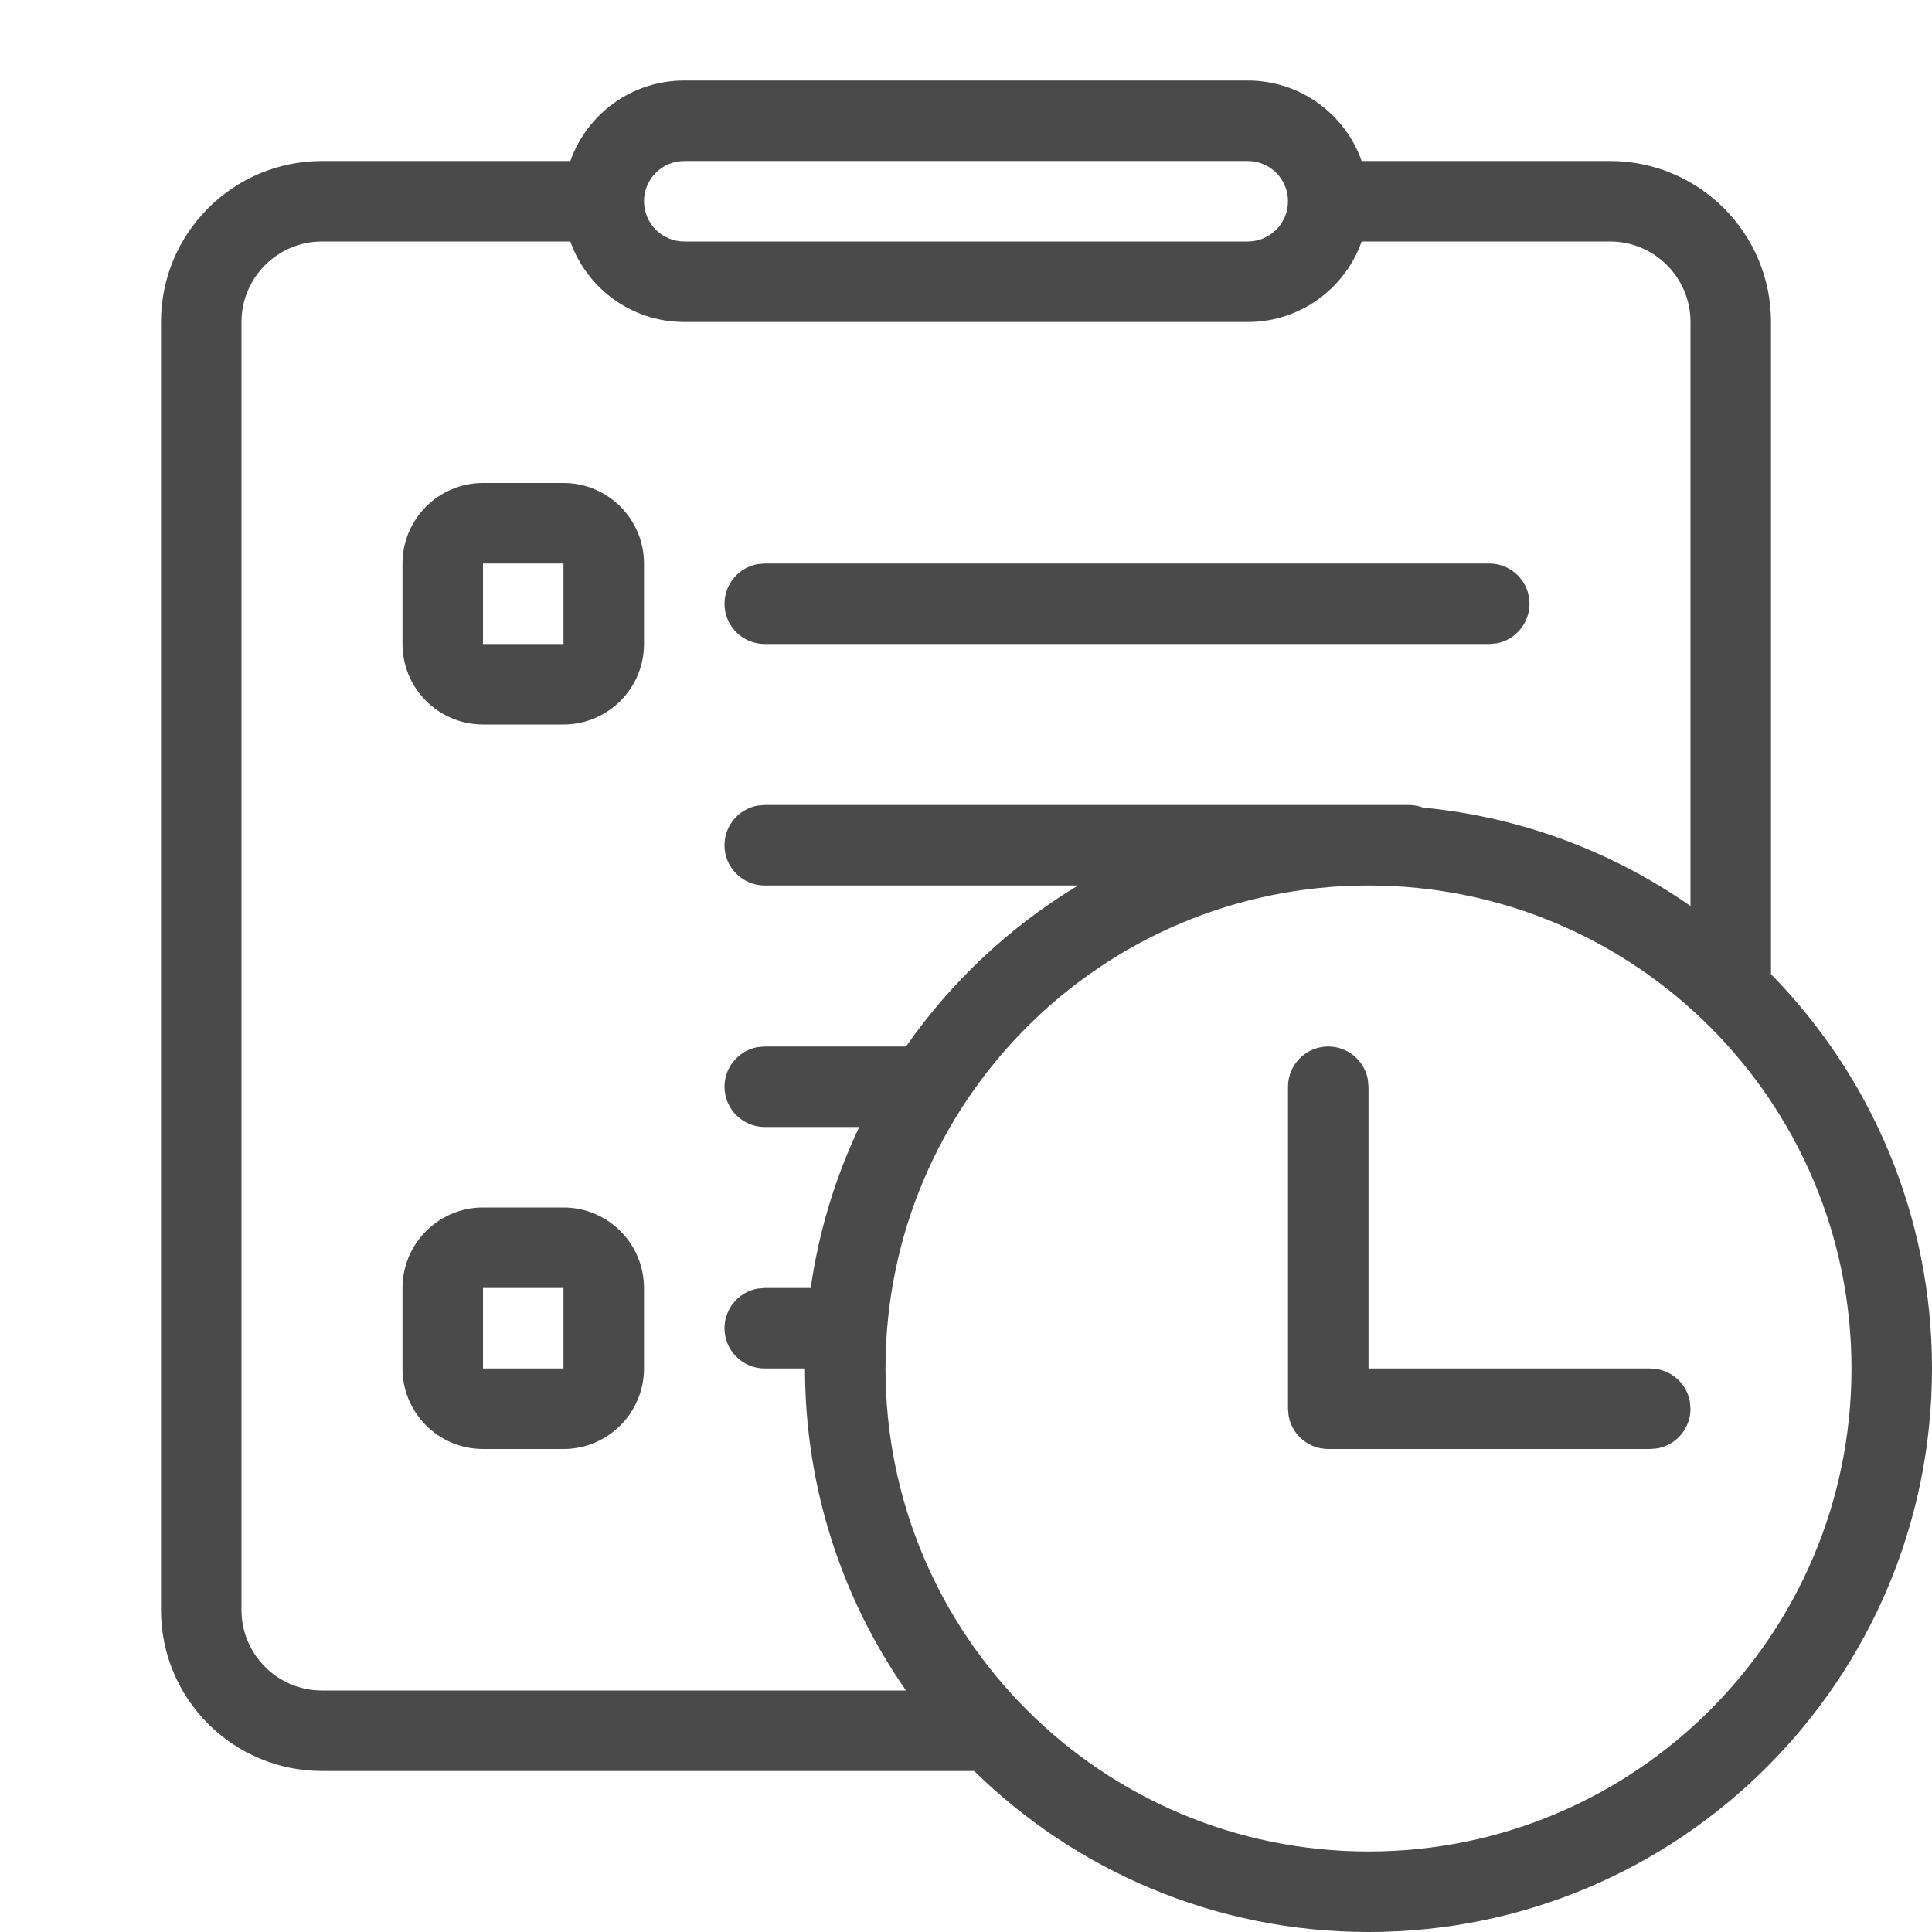 <svg width="24" height="24" viewBox="0 0 24 24" fill="none" xmlns="http://www.w3.org/2000/svg">
<path fill-rule="evenodd" clip-rule="evenodd" d="M8.5 1H15.5C16.153 1 16.709 1.417 16.915 2H20C21.105 2 22 2.895 22 4V12.101C23.237 13.364 24 15.093 24 17C24 20.866 20.866 24 17 24C15.093 24 13.364 23.237 12.101 22H4C2.895 22 2 21.105 2 20V4C2 2.895 2.895 2 4 2H7.085C7.291 1.417 7.847 1 8.5 1ZM11.255 21C10.464 19.866 10 18.487 10 17H9.5C9.224 17 9 16.776 9 16.5C9 16.255 9.177 16.05 9.41 16.008L9.5 16H10.071C10.172 15.294 10.378 14.622 10.674 14H9.5C9.224 14 9 13.776 9 13.5C9 13.255 9.177 13.05 9.41 13.008L9.5 13H11.255C11.818 12.193 12.547 11.509 13.392 11H9.5C9.224 11 9 10.776 9 10.5C9 10.255 9.177 10.05 9.41 10.008L9.5 10H17H17.5C17.562 10 17.622 10.011 17.677 10.032C18.905 10.15 20.04 10.585 21 11.255V4C21 3.448 20.552 3 20 3H16.915C16.709 3.583 16.153 4 15.5 4H8.5C7.847 4 7.291 3.583 7.085 3H4C3.448 3 3 3.448 3 4V20C3 20.552 3.448 21 4 21H11.255ZM8.5 2C8.224 2 8 2.224 8 2.5C8 2.776 8.224 3 8.5 3H15.5C15.776 3 16 2.776 16 2.5C16 2.224 15.776 2 15.5 2H8.5ZM8 7C8 6.448 7.552 6 7 6H6C5.448 6 5 6.448 5 7V8C5 8.552 5.448 9 6 9H7C7.552 9 8 8.552 8 8V7ZM6 7H7V8H6V7ZM8 16C8 15.448 7.552 15 7 15H6C5.448 15 5 15.448 5 16V17C5 17.552 5.448 18 6 18H7C7.552 18 8 17.552 8 17V16ZM6 16H7V17H6V16ZM19 7.5C19 7.224 18.776 7 18.5 7H9.5L9.41 7.008C9.177 7.05 9 7.255 9 7.5C9 7.776 9.224 8 9.5 8H18.5L18.59 7.992C18.823 7.95 19 7.745 19 7.5ZM17 11C13.686 11 11 13.686 11 17C11 20.314 13.686 23 17 23C20.314 23 23 20.314 23 17C23 13.686 20.314 11 17 11ZM16.5 13C16.745 13 16.95 13.177 16.992 13.41L17 13.5V17H20.5C20.745 17 20.95 17.177 20.992 17.41L21 17.5C21 17.745 20.823 17.95 20.59 17.992L20.5 18H16.5C16.255 18 16.05 17.823 16.008 17.59L16 17.5V13.5C16 13.224 16.224 13 16.5 13Z" fill="#4A4A4A"/>
</svg>
